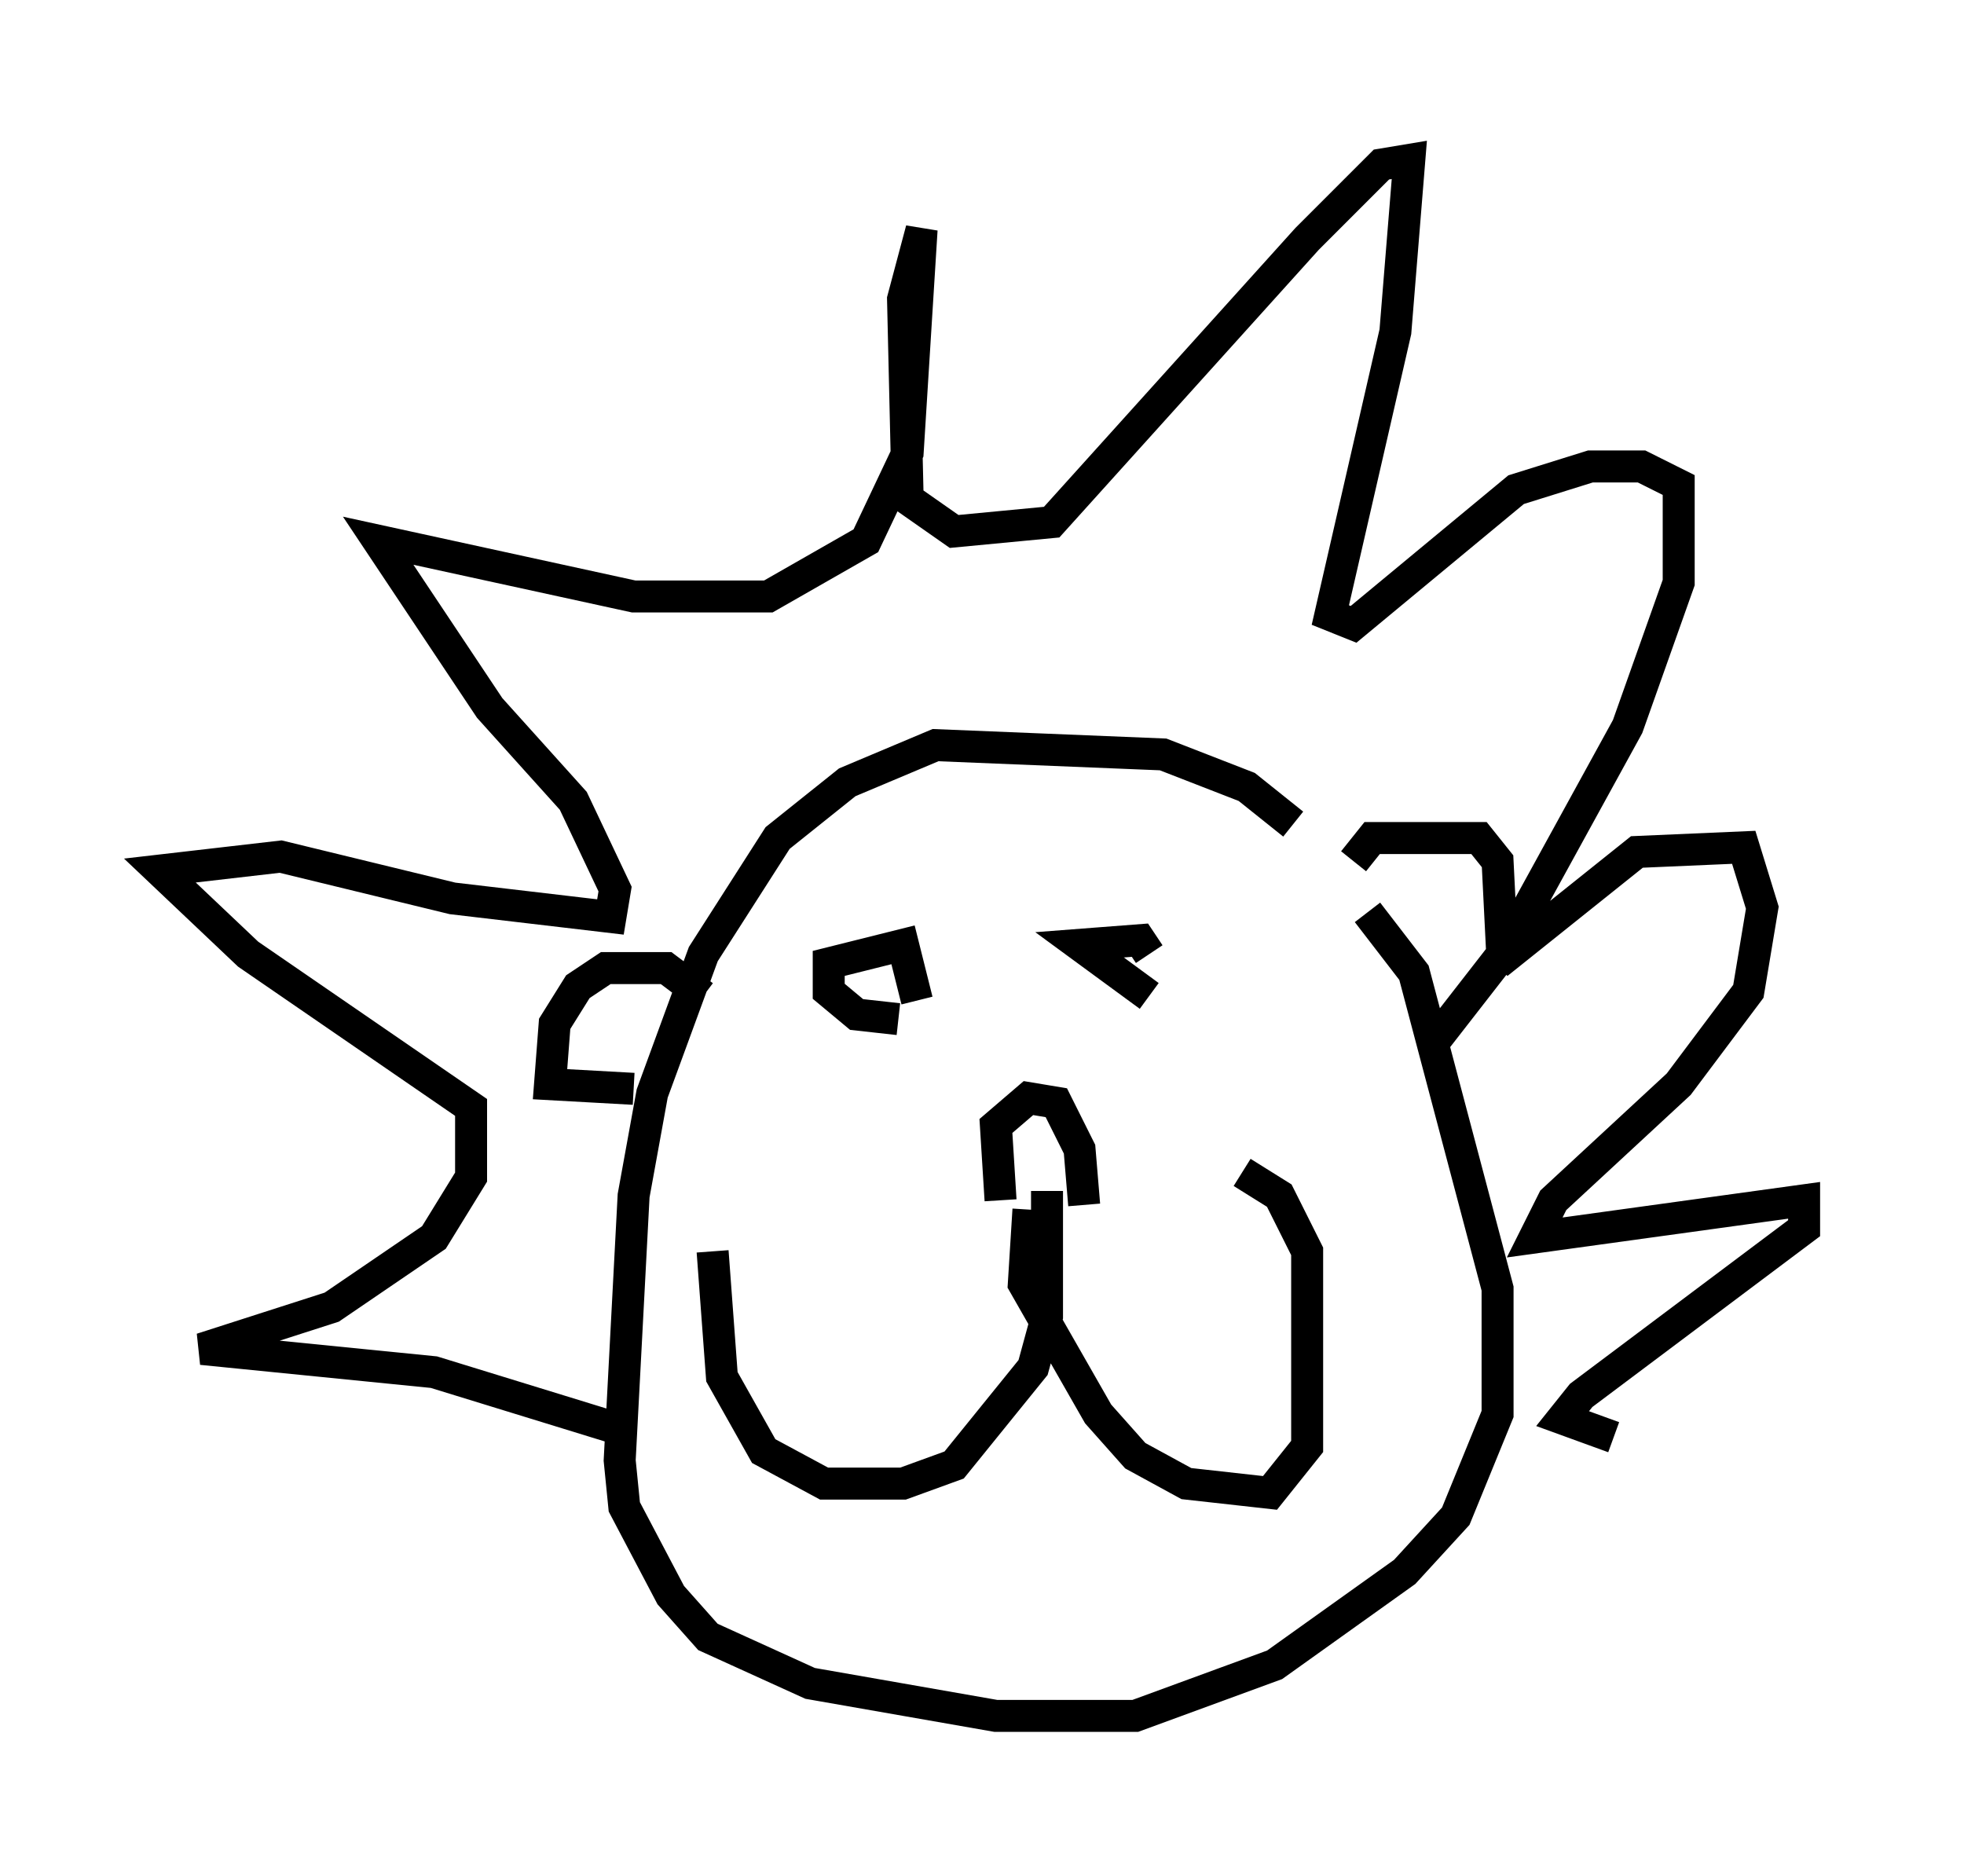 <?xml version="1.0" encoding="utf-8" ?>
<svg baseProfile="full" height="58.659" version="1.1" width="61.419" xmlns="http://www.w3.org/2000/svg" xmlns:ev="http://www.w3.org/2001/xml-events" xmlns:xlink="http://www.w3.org/1999/xlink"><defs /><rect fill="white" height="58.659" width="61.419" x="0" y="0" /><path d="M32.888, 39.279 m-1.598, -1.743 l-0.145, -2.324 1.017, -0.872 l0.872, 0.145 0.726, 1.453 l0.145, 1.743 m-1.162, -0.436 l0.0, 3.922 -0.436, 1.598 l-2.469, 3.05 -1.598, 0.581 l-2.469, 0.0 -1.888, -1.017 l-1.307, -2.324 -0.291, -3.922 m9.877, -1.307 l-0.145, 2.324 2.324, 4.067 l1.162, 1.307 1.598, 0.872 l2.615, 0.291 1.162, -1.453 l0.0, -6.101 -0.872, -1.743 l-1.162, -0.726 m-10.749, -4.793 l-1.307, -0.145 -0.872, -0.726 l0.0, -0.872 2.324, -0.581 l0.436, 1.743 m7.263, -0.145 l-2.179, -1.598 1.888, -0.145 l0.291, 0.436 m-16.704, 14.816 l-5.665, -1.743 -7.263, -0.726 l4.067, -1.307 3.196, -2.179 l1.162, -1.888 0.0, -2.179 l-6.972, -4.793 -2.76, -2.615 l3.777, -0.436 5.374, 1.307 l4.939, 0.581 0.145, -0.872 l-1.307, -2.76 -2.615, -2.905 l-3.486, -5.229 7.989, 1.743 l4.212, 0.0 3.05, -1.743 l1.307, -2.76 0.436, -6.972 l-0.581, 2.179 0.145, 6.246 l1.453, 1.017 3.05, -0.291 l7.989, -8.86 2.324, -2.324 l0.872, -0.145 -0.436, 5.374 l-2.034, 8.86 0.726, 0.291 l5.084, -4.212 2.324, -0.726 l1.598, 0.0 1.162, 0.581 l0.0, 3.05 -1.598, 4.503 l-4.067, 7.408 4.358, -3.486 l3.341, -0.145 0.581, 1.888 l-0.436, 2.615 -2.179, 2.905 l-3.922, 3.631 -0.581, 1.162 l8.425, -1.162 0.0, 0.872 l-6.972, 5.229 -0.581, 0.726 l1.598, 0.581 m-10.022, -19.173 l-1.453, -1.162 -2.615, -1.017 l-7.117, -0.291 -2.76, 1.162 l-2.179, 1.743 -2.324, 3.631 l-1.598, 4.358 -0.581, 3.196 l-0.436, 8.279 0.145, 1.453 l1.453, 2.76 1.162, 1.307 l3.196, 1.453 5.81, 1.017 l4.358, 0.0 4.358, -1.598 l4.067, -2.905 1.598, -1.743 l1.307, -3.196 0.0, -3.922 l-2.615, -9.877 -1.453, -1.888 m-20.771, 2.615 l-1.162, -0.872 -1.888, 0.0 l-0.872, 0.581 -0.726, 1.162 l-0.145, 1.888 2.615, 0.145 m22.514, -7.117 l0.581, -0.726 3.341, 0.0 l0.581, 0.726 0.145, 2.905 l-2.034, 2.615 " fill="none" stroke="black" stroke-width="1" /></svg>